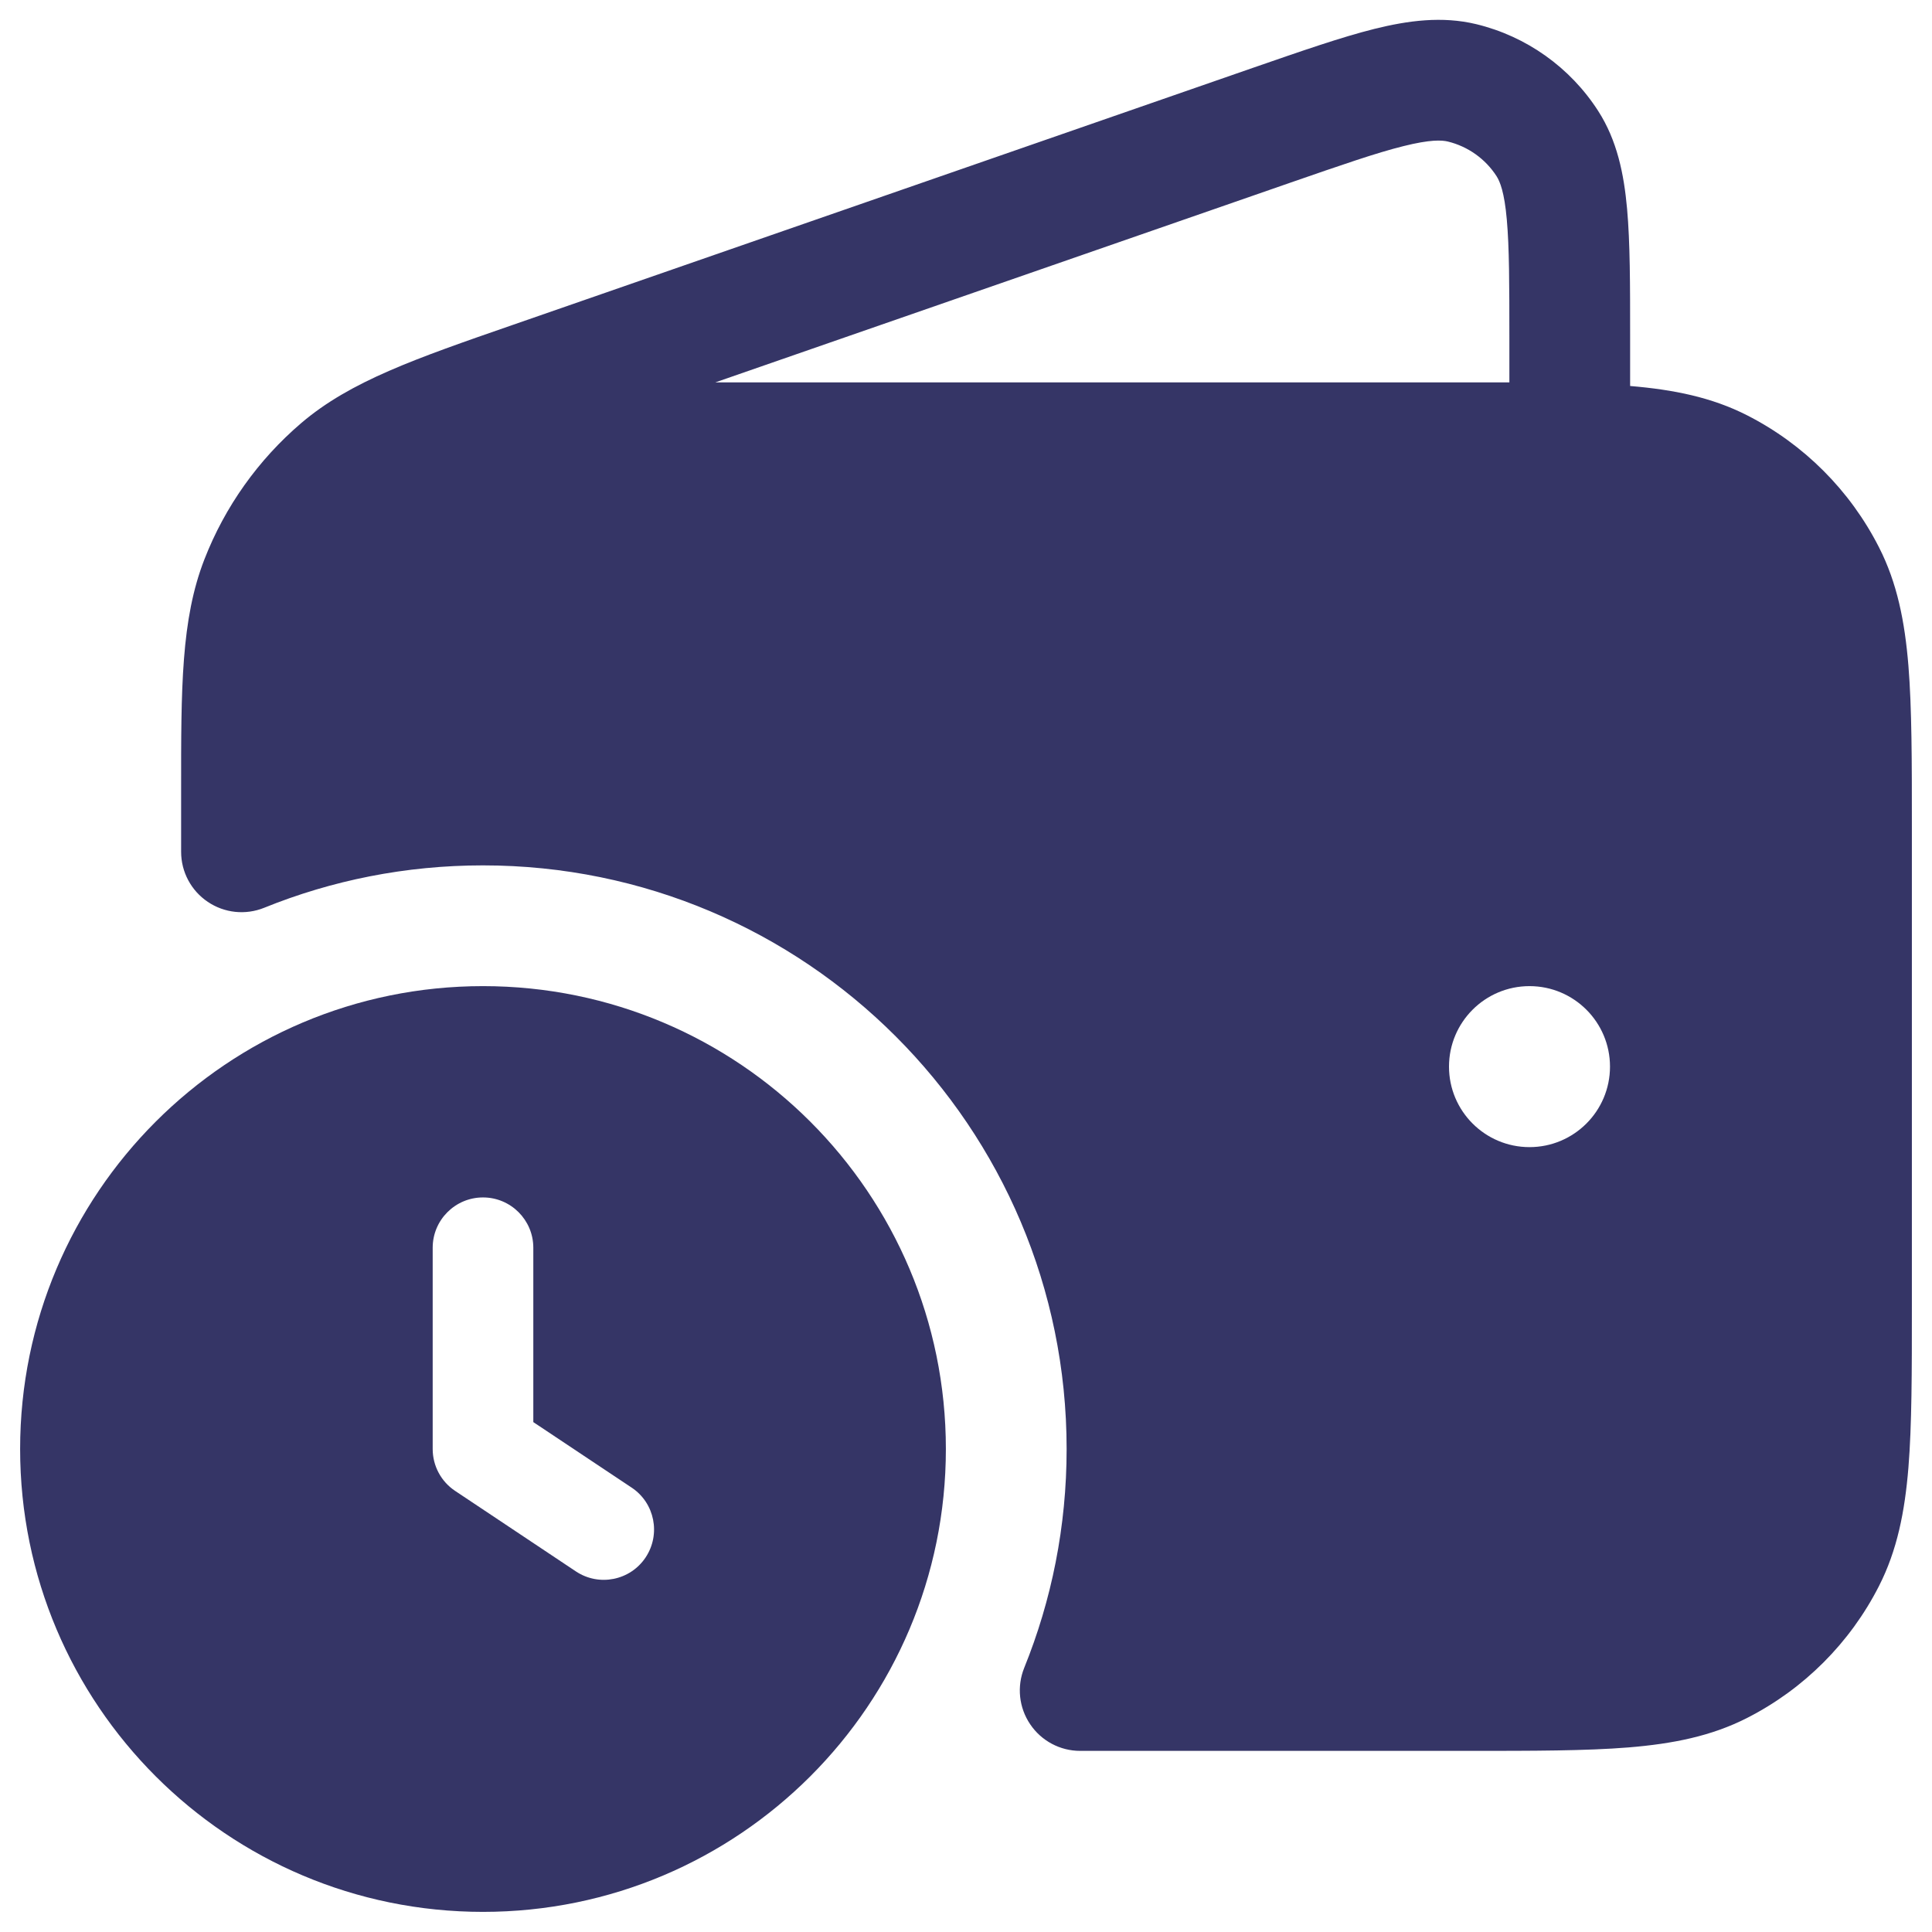 <svg width="24" height="24" viewBox="0 0 24 24" fill="none" xmlns="http://www.w3.org/2000/svg">
<g clip-path="url(#clip0_9001_297580)">
<path fill-rule="evenodd" clip-rule="evenodd" d="M2.25 9.997L2.25 9.983L2.25 9.828C2.249 8.545 2.249 7.694 2.539 6.949C2.794 6.293 3.209 5.71 3.745 5.253C4.354 4.735 5.158 4.456 6.37 4.036L15.569 0.841C16.167 0.634 16.664 0.461 17.073 0.359C17.492 0.255 17.914 0.198 18.338 0.3C18.962 0.451 19.505 0.837 19.853 1.378C20.089 1.745 20.173 2.162 20.212 2.592C20.25 3.012 20.25 3.538 20.25 4.171V4.795C20.789 4.84 21.263 4.935 21.703 5.159C22.408 5.518 22.982 6.092 23.341 6.798C23.568 7.242 23.662 7.722 23.707 8.269C23.75 8.799 23.75 9.455 23.75 10.268V16.232C23.75 17.045 23.75 17.701 23.707 18.232C23.662 18.778 23.568 19.258 23.341 19.703C22.982 20.408 22.408 20.982 21.703 21.341C21.258 21.568 20.778 21.662 20.232 21.707C19.701 21.75 19.045 21.75 18.232 21.75H13.418C13.169 21.75 12.936 21.626 12.797 21.419C12.657 21.212 12.63 20.95 12.723 20.719C13.063 19.88 13.25 18.963 13.25 18C13.25 13.996 10.004 10.75 6 10.75C5.037 10.75 4.12 10.937 3.281 11.277C3.05 11.37 2.788 11.343 2.581 11.203C2.374 11.064 2.25 10.831 2.25 10.582L2.25 9.997ZM16.027 2.27C16.668 2.048 17.1 1.898 17.435 1.815C17.767 1.732 17.909 1.74 17.985 1.758C18.235 1.819 18.452 1.973 18.591 2.189C18.633 2.255 18.688 2.386 18.718 2.727C18.749 3.071 18.75 3.529 18.75 4.207V4.75C18.585 4.75 18.412 4.75 18.232 4.75H8.886L16.027 2.27ZM19 12.25C18.448 12.25 18 12.698 18 13.25C18 13.802 18.448 14.25 19 14.25C19.552 14.25 20 13.802 20 13.25C20 12.698 19.552 12.25 19 12.25Z" fill="#353566"/>
<path fill-rule="evenodd" clip-rule="evenodd" d="M0.25 18C0.25 14.824 2.824 12.25 6 12.25C9.176 12.25 11.75 14.824 11.75 18C11.75 21.176 9.176 23.75 6 23.75C2.824 23.75 0.25 21.176 0.25 18ZM6.625 15.5C6.625 15.155 6.345 14.875 6 14.875C5.655 14.875 5.375 15.155 5.375 15.5V18C5.375 18.209 5.479 18.404 5.653 18.52L7.153 19.52C7.441 19.712 7.829 19.634 8.02 19.347C8.211 19.059 8.134 18.671 7.847 18.48L6.625 17.666V15.5Z" fill="#353566"/>
</g>
<defs>
<clipPath id="clip0_9001_297580">
<rect width="24" height="24" fill="white"/>
</clipPath>
</defs>
</svg>
